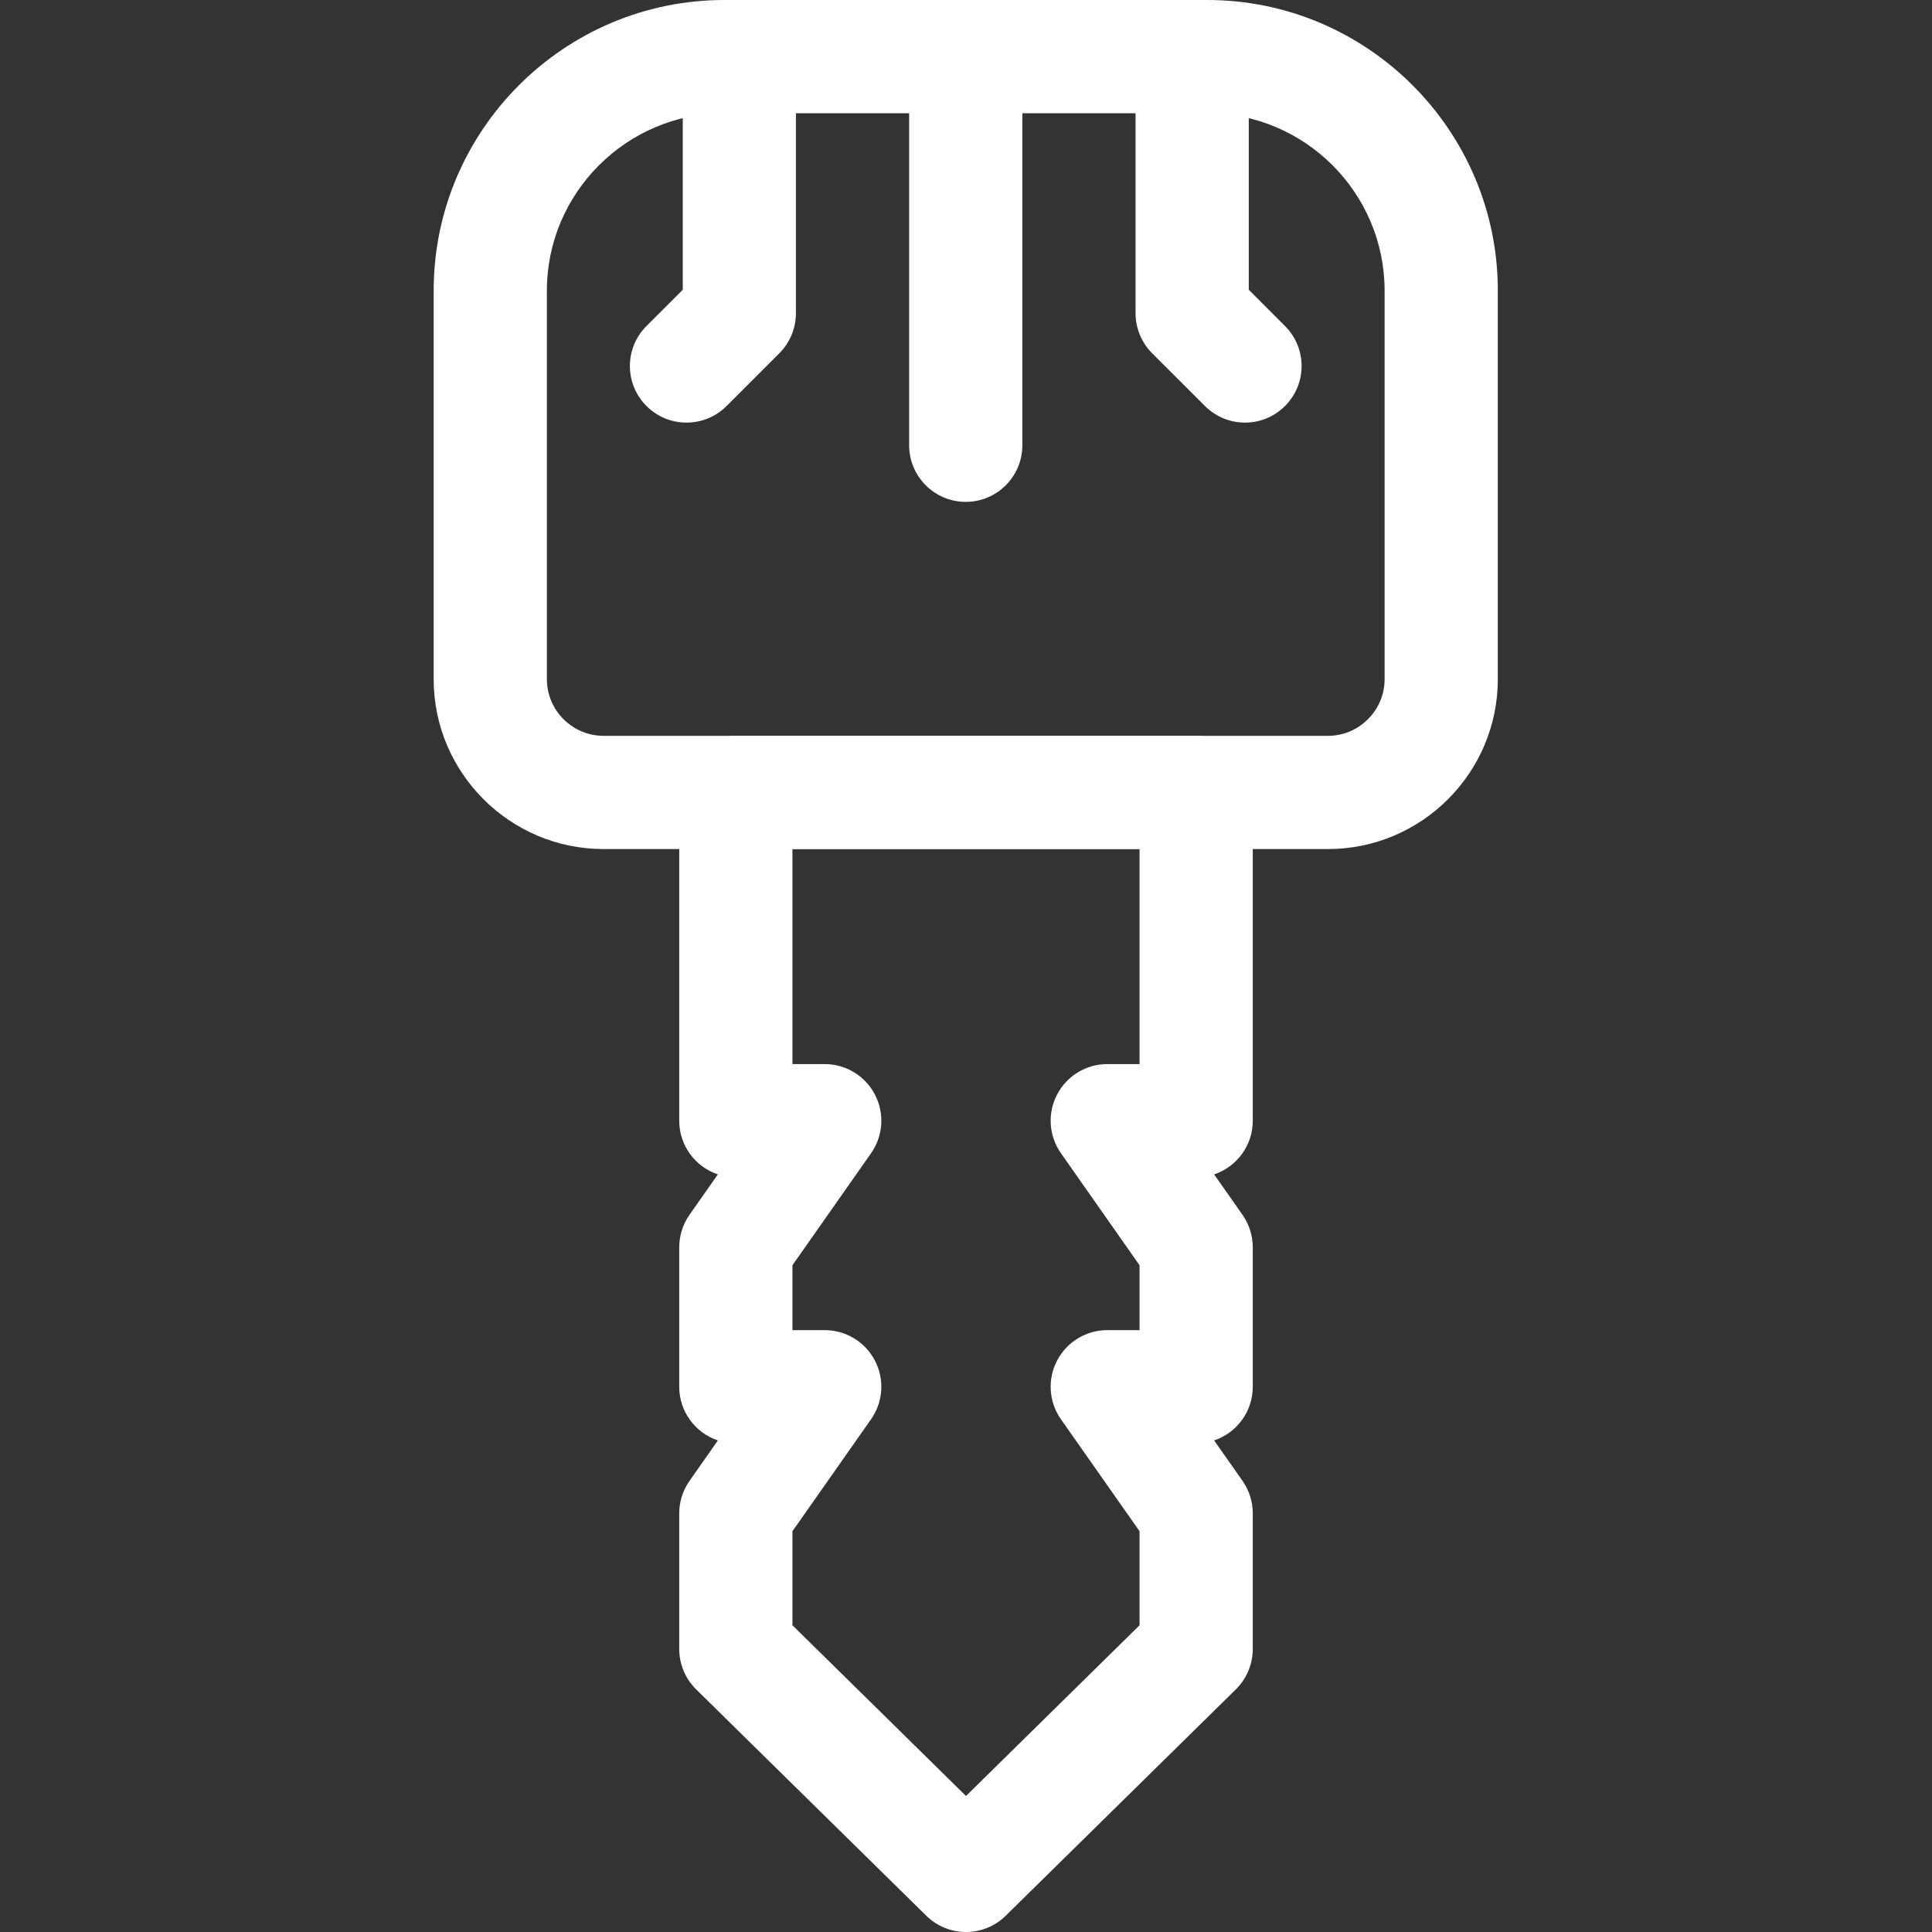 <svg width="30" height="30" viewBox="0 0 30 30" fill="none" xmlns="http://www.w3.org/2000/svg">
<rect x="0" y="0" width="30" height="30" fill="#333333" stroke="none"/>
<path fill-rule="evenodd" clip-rule="evenodd" d="M10.547 12.305C10.547 11.819 10.94 11.426 11.426 11.426H18.574C19.06 11.426 19.453 11.819 19.453 12.305V17.402C19.453 17.79 19.202 18.12 18.853 18.236L19.294 18.864C19.397 19.012 19.453 19.188 19.453 19.369V21.533C19.453 21.921 19.202 22.25 18.853 22.367L19.294 22.995C19.397 23.142 19.453 23.319 19.453 23.5V25.605C19.453 25.841 19.358 26.067 19.191 26.232L15.616 29.748C15.274 30.084 14.726 30.084 14.384 29.748L10.809 26.232C10.642 26.067 10.547 25.841 10.547 25.605V23.5C10.547 23.319 10.603 23.142 10.707 22.995L11.147 22.367C10.798 22.25 10.547 21.921 10.547 21.533V19.369C10.547 19.188 10.603 19.012 10.706 18.864L11.147 18.236C10.798 18.12 10.547 17.79 10.547 17.402V12.305ZM12.305 16.523H12.806C13.134 16.523 13.435 16.706 13.586 16.997C13.738 17.288 13.714 17.639 13.526 17.907L12.305 19.647V20.654H12.806C13.134 20.654 13.435 20.837 13.586 21.128C13.738 21.419 13.714 21.77 13.526 22.038L12.305 23.777V25.237L15 27.888L17.695 25.237V23.777L16.474 22.038C16.286 21.77 16.262 21.419 16.414 21.128C16.565 20.837 16.866 20.654 17.194 20.654H17.695V19.647L16.474 17.907C16.286 17.639 16.262 17.288 16.414 16.997C16.565 16.706 16.866 16.523 17.194 16.523H17.695V13.184H12.305V16.523Z" fill="white"/>
<path fill-rule="evenodd" clip-rule="evenodd" d="M11.48 0.762C11.966 0.762 12.359 1.155 12.359 1.641V4.863C12.359 5.096 12.267 5.32 12.102 5.485L11.282 6.305C10.938 6.648 10.382 6.648 10.039 6.305C9.695 5.962 9.695 5.405 10.039 5.062L10.602 4.499V1.641C10.602 1.155 10.995 0.762 11.48 0.762Z" fill="white"/>
<path fill-rule="evenodd" clip-rule="evenodd" d="M14.996 0.645C15.482 0.645 15.875 1.038 15.875 1.523V6.914C15.875 7.399 15.482 7.793 14.996 7.793C14.511 7.793 14.117 7.399 14.117 6.914V1.523C14.117 1.038 14.511 0.645 14.996 0.645Z" fill="white"/>
<path fill-rule="evenodd" clip-rule="evenodd" d="M11.246 1.758C9.731 1.758 8.492 2.996 8.492 4.512V10.547C8.492 11.03 8.888 11.426 9.371 11.426H20.621C21.104 11.426 21.5 11.03 21.5 10.547V4.512C21.5 2.996 20.262 1.758 18.746 1.758H11.246ZM6.734 4.512C6.734 2.026 8.76 0 11.246 0H18.746C21.232 0 23.258 2.026 23.258 4.512V10.547C23.258 12 22.075 13.184 20.621 13.184H9.371C7.918 13.184 6.734 12 6.734 10.547V4.512Z" fill="white"/>
<path fill-rule="evenodd" clip-rule="evenodd" d="M18.512 0.762C18.997 0.762 19.391 1.155 19.391 1.641V4.499L19.953 5.062C20.297 5.405 20.297 5.962 19.953 6.305C19.61 6.648 19.054 6.648 18.711 6.305L17.89 5.485C17.725 5.32 17.633 5.096 17.633 4.863V1.641C17.633 1.155 18.026 0.762 18.512 0.762Z" fill="white"/>
</svg>
